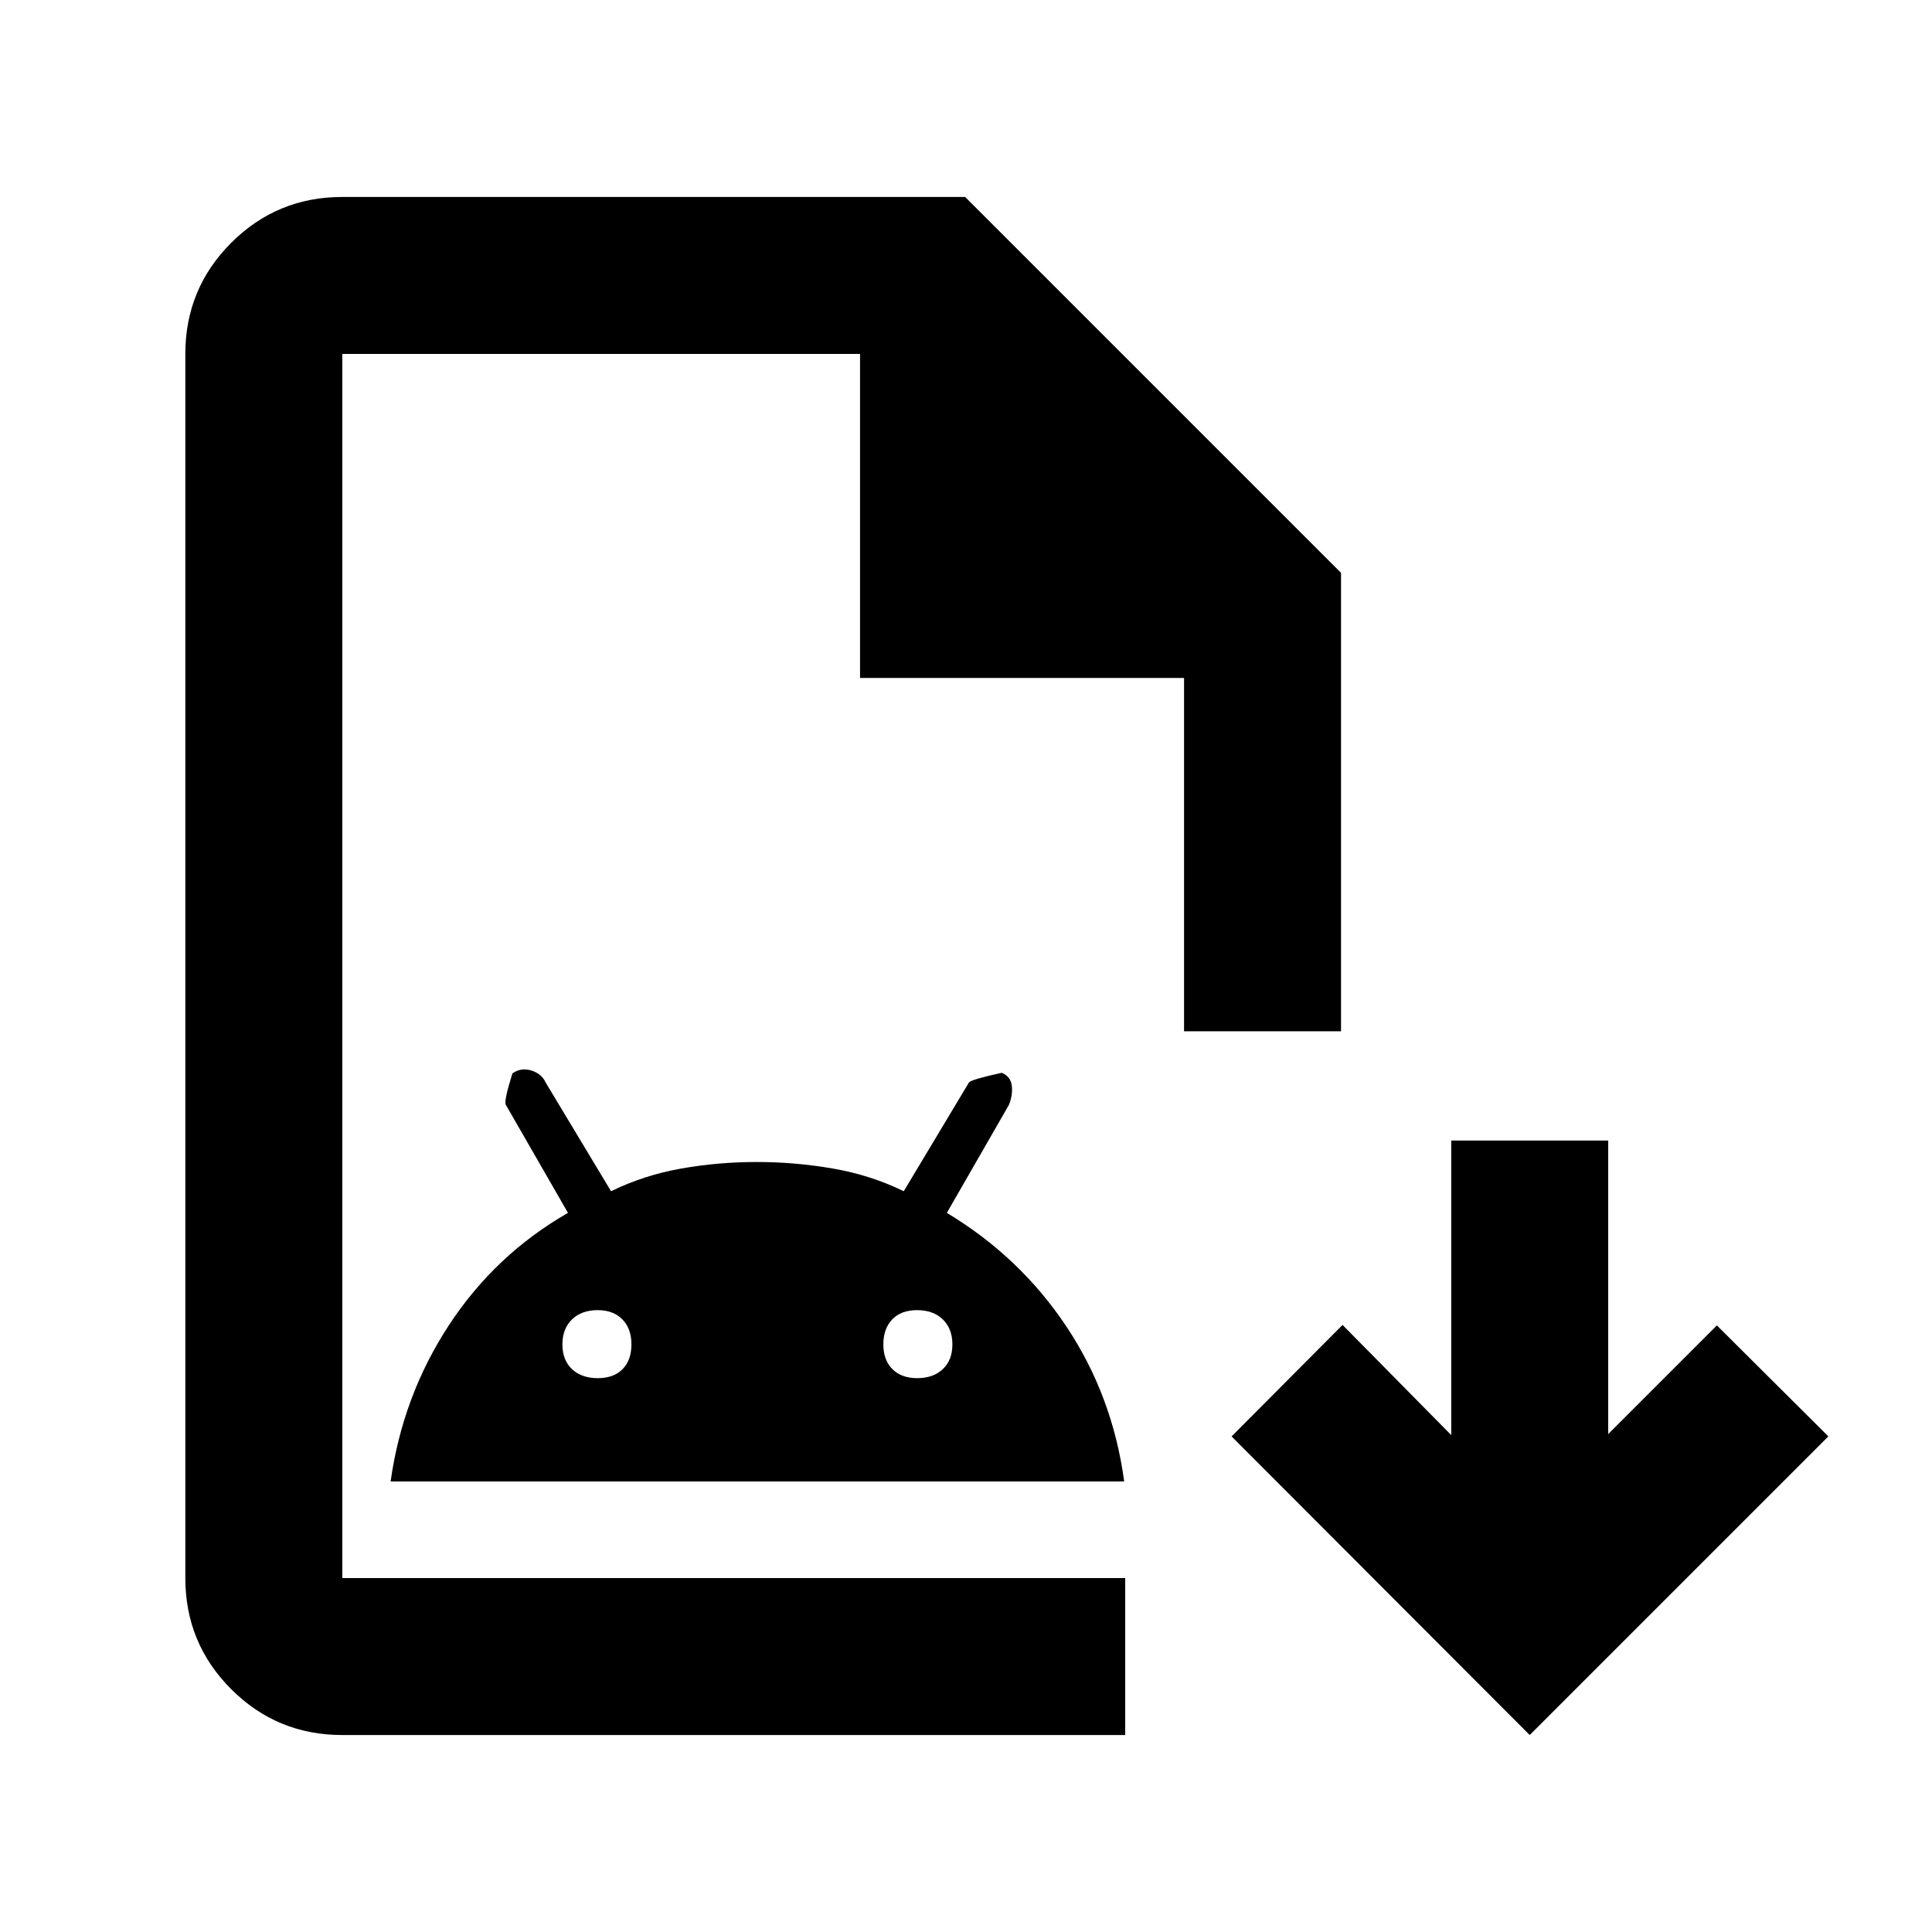 <svg xmlns="http://www.w3.org/2000/svg" height="20" viewBox="0 -960 960 960" width="20"><path d="M170.09-97.87q-32.42 0-55.21-22.79t-22.79-55.21v-608.26q0-32.42 22.79-55.21t55.21-22.79h309.48l186.78 186.78v227.78h-78v-175.56h-161v-161H170.09v608.26h389.02v78H170.09Zm0-78v-608.26 608.26Zm24-48q6-42.56 28.95-77.61 22.96-35.05 59.18-55.85l-30.81-53.58q-1.24-1.5 3.21-15.73 4.31-3.03 9.45-1.41 5.13 1.62 7.08 5.97l32.47 53.99q16.4-8 34.83-11.26 18.42-3.26 37.55-3.26 19.13 0 37.9 3.26t35.17 11.26l32.43-54.08q1.24-1.48 16.27-4.76 4.51 1.87 5.01 6.57.5 4.69-1.5 9.45l-30.8 53.58q36.27 21.8 59.31 56.32 23.04 34.51 28.82 77.14H194.09Zm102.89-51.33q8 0 12.39-4.49 4.39-4.49 4.39-12.29 0-7.8-4.49-12.41T296.98-309q-8 0-12.76 4.61t-4.76 12.41q0 7.8 4.76 12.29 4.76 4.49 12.76 4.49Zm158.74 0q8 0 12.76-4.49t4.76-12.29q0-7.8-4.76-12.41T455.72-309q-8 0-12.39 4.61-4.4 4.61-4.4 12.41t4.5 12.29q4.49 4.49 12.29 4.49ZM760.11-97.87 611.96-246.26l55.15-55.39 54 54.74v-146.35h78v145.85l54-54 55.39 55.15L760.11-97.87Z"/></svg>